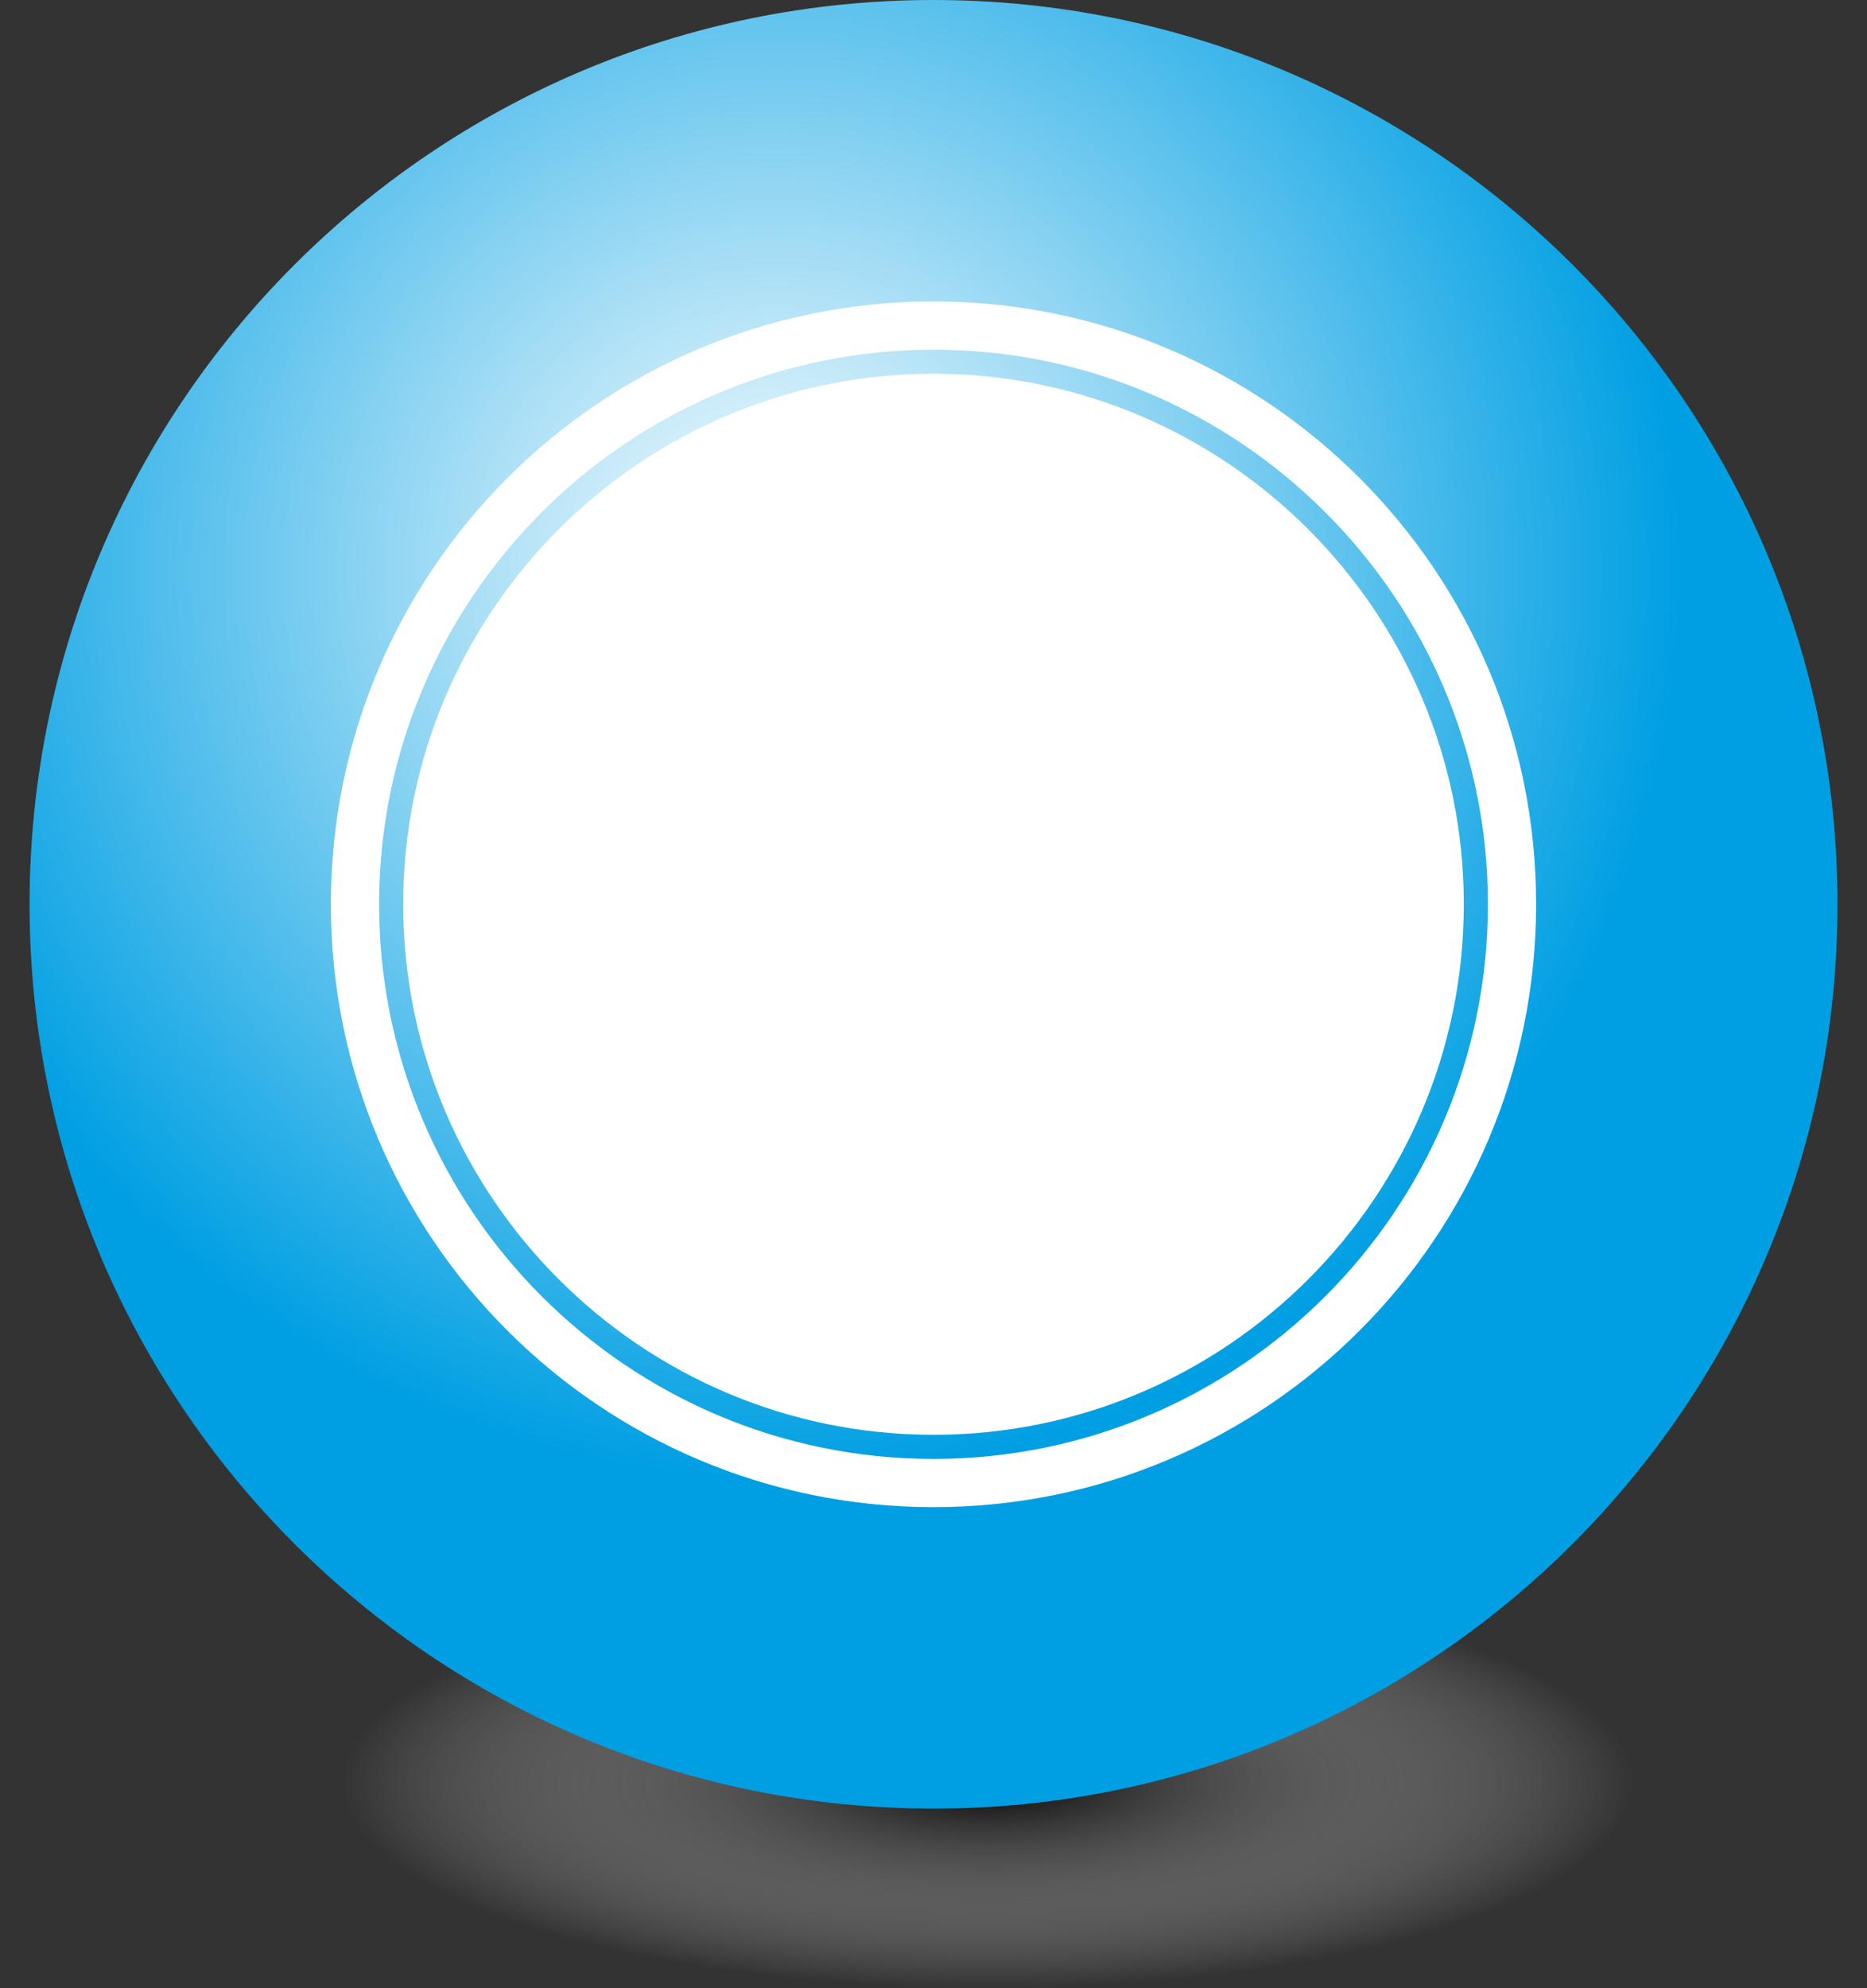 <?xml version="1.0" encoding="utf-8"?>
<!-- Generator: Adobe Illustrator 15.1.0, SVG Export Plug-In . SVG Version: 6.00 Build 0)  -->
<!DOCTYPE svg PUBLIC "-//W3C//DTD SVG 1.1//EN" "http://www.w3.org/Graphics/SVG/1.1/DTD/svg11.dtd">
<svg version="1.1" id="Layer_1" xmlns="http://www.w3.org/2000/svg" xmlns:xlink="http://www.w3.org/1999/xlink" x="0px" y="0px"
	 width="75px" height="79.833px" viewBox="0 0 75 79.833" enable-background="new 0 0 75 79.833" xml:space="preserve">
<rect x="0" y="0" width="75" height="79.833" fill="#333333" stroke="none"/>
<radialGradient id="SVGID_1_" cx="39.177" cy="69.025" r="19.898" gradientTransform="matrix(1.304 0 0 0.415 -11.393 42.943)" gradientUnits="userSpaceOnUse">
	<stop  offset="0" style="stop-color:#000000"/>
	<stop  offset="1" style="stop-color:#FFFFFF;stop-opacity:0"/>
</radialGradient>
<ellipse fill="url(#SVGID_1_)" cx="39.688" cy="71.626" rx="36.313" ry="8.632"/>
<circle fill="#FFFFFF" cx="37.5" cy="36.313" r="36"/>
<radialGradient id="SVGID_2_" cx="31.167" cy="22.98" r="36.312" gradientUnits="userSpaceOnUse">
	<stop  offset="0" style="stop-color:#FFFFFF"/>
	<stop  offset="1" style="stop-color:#009FE3"/>
</radialGradient>
<path fill="url(#SVGID_2_)" d="M37.5,0C17.445,0,1.188,16.258,1.188,36.313c0,20.055,16.258,36.313,36.313,36.313
	s36.313-16.257,36.313-36.313C73.813,16.258,57.555,0,37.5,0z M37.5,60.521c-13.37,0-24.208-10.839-24.208-24.208
	c0-13.37,10.838-24.208,24.208-24.208c13.369,0,24.208,10.838,24.208,24.208C61.708,49.682,50.869,60.521,37.5,60.521z M37.5,58.584
	c-12.28,0-22.271-9.991-22.271-22.271c0-12.28,9.991-22.271,22.271-22.271s22.271,9.991,22.271,22.271
	C59.771,48.593,49.78,58.584,37.5,58.584z M37.5,15.009c-11.747,0-21.303,9.557-21.303,21.303S25.753,57.616,37.5,57.616
	s21.303-9.557,21.303-21.303S49.247,15.009,37.5,15.009z"/>
</svg>
